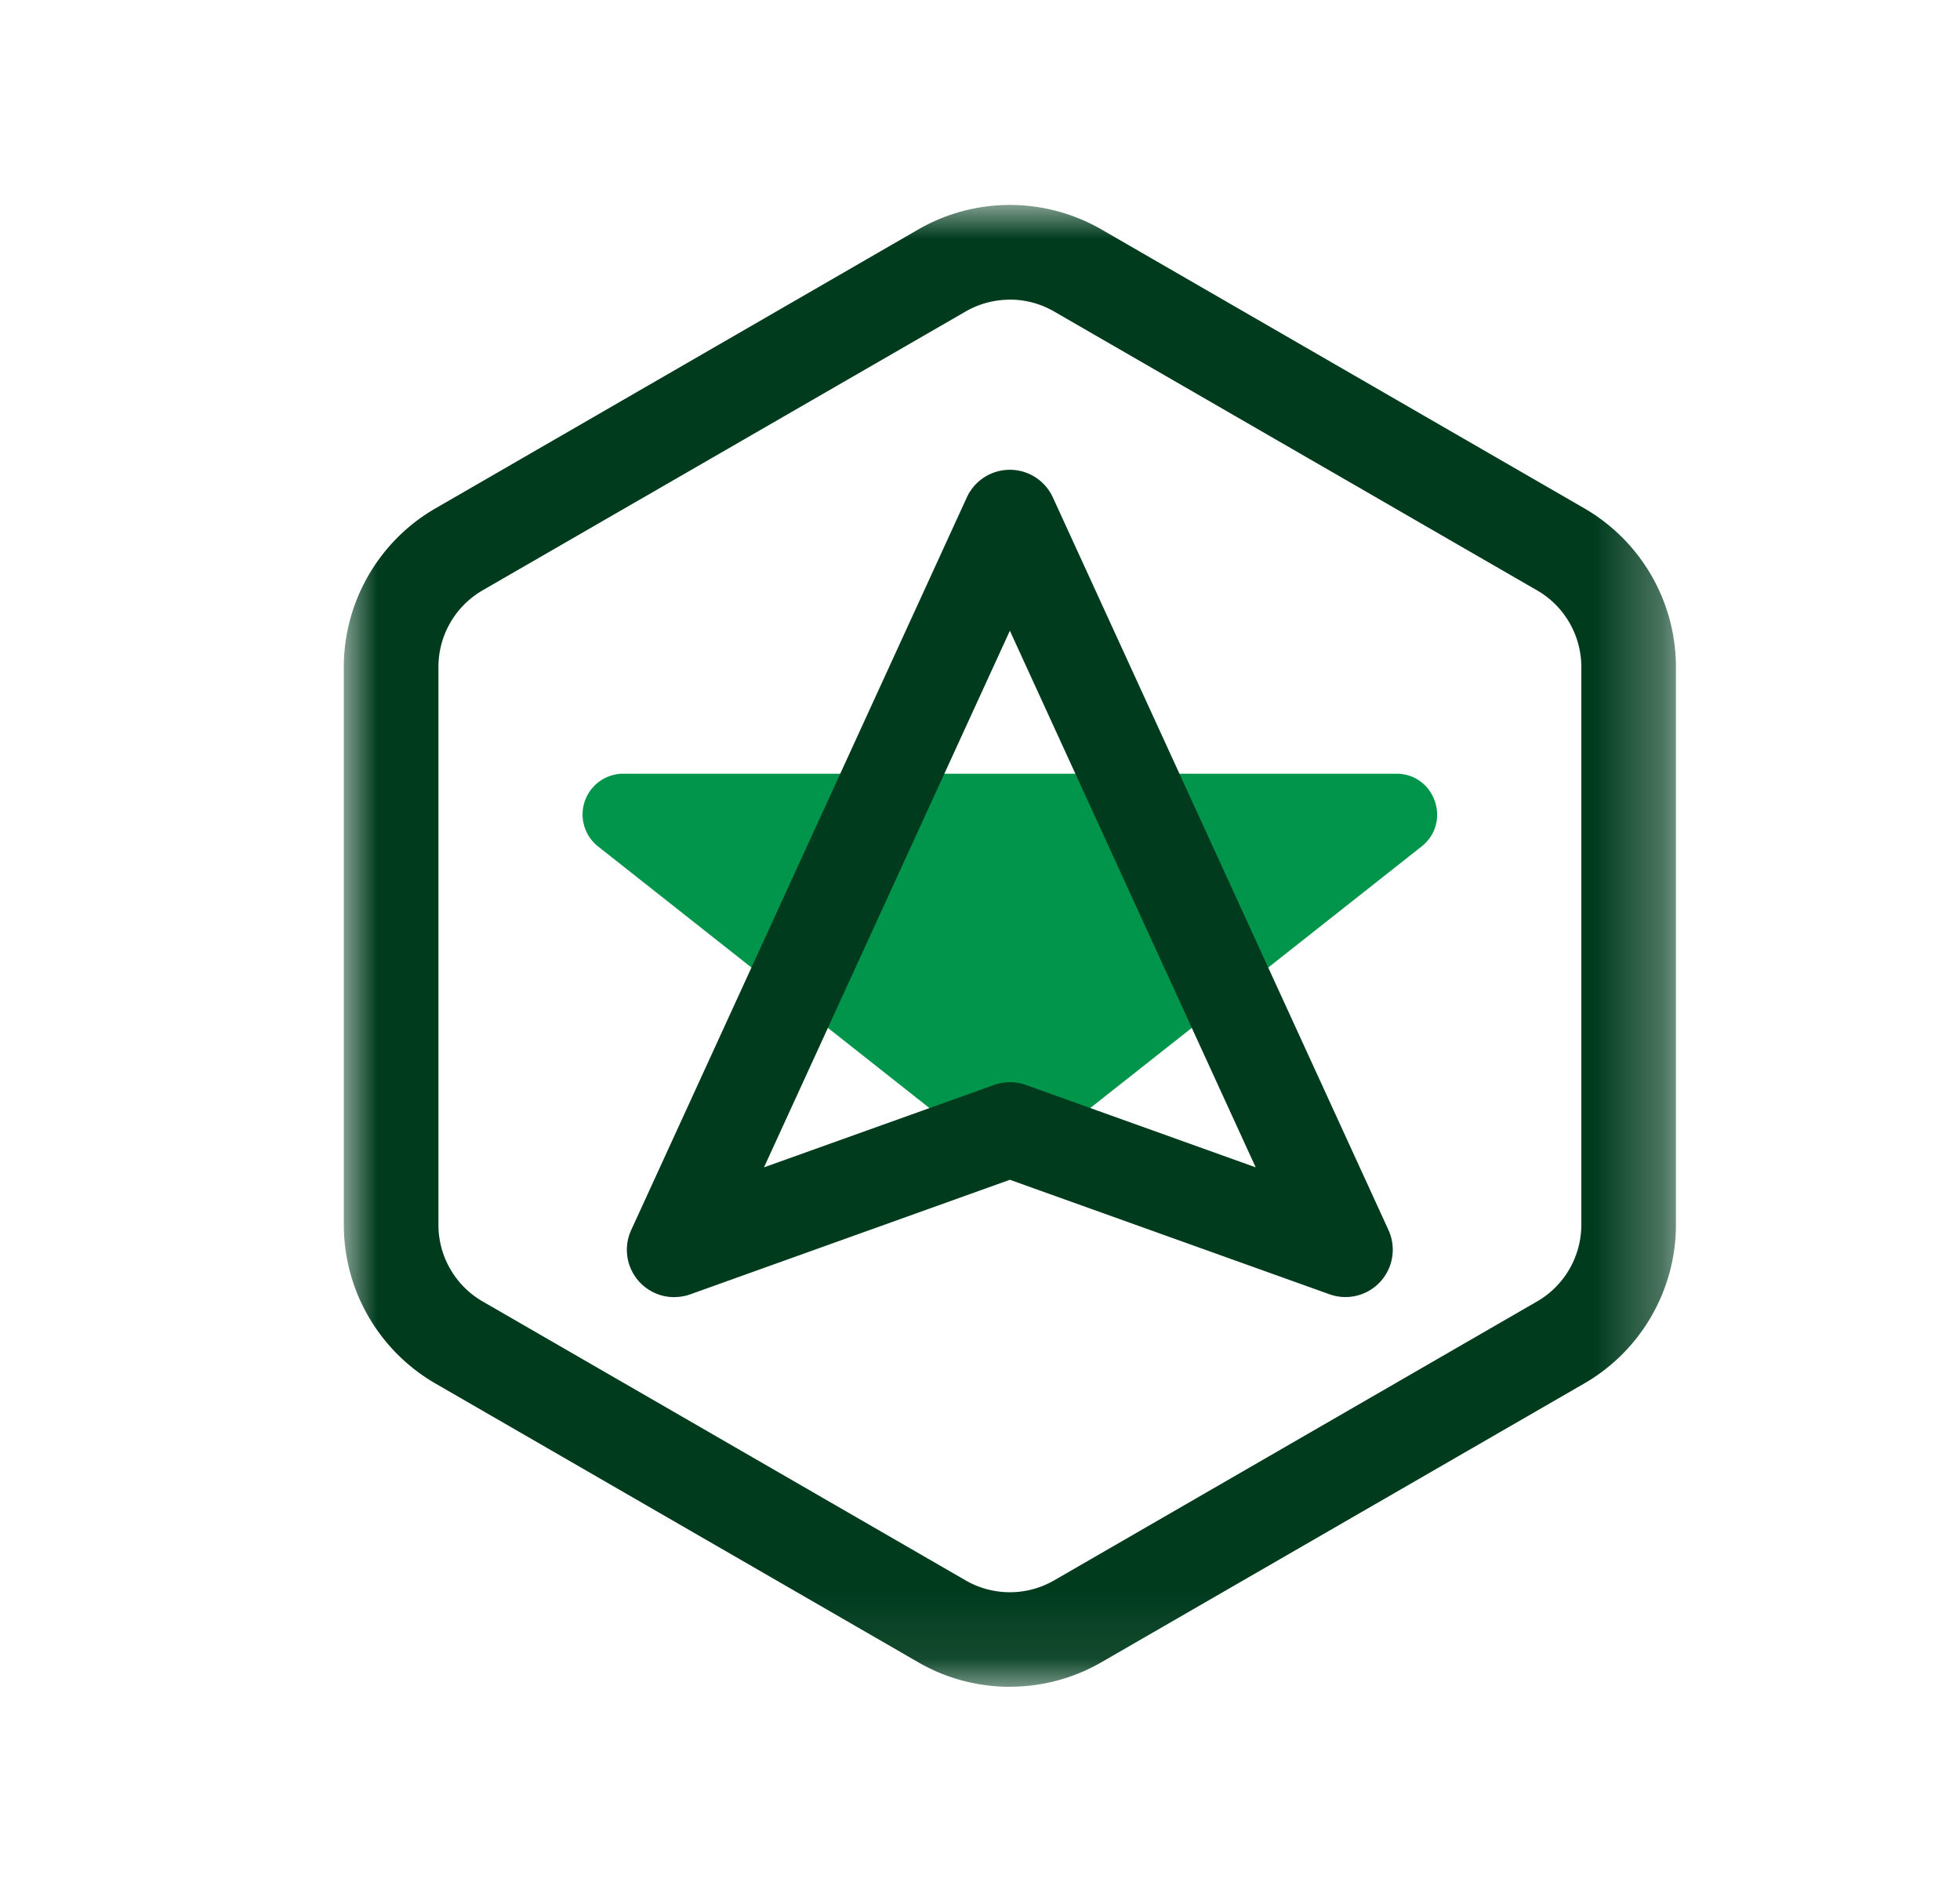 <svg width="29" height="28" viewBox="0 0 29 28" xmlns="http://www.w3.org/2000/svg" xmlns:xlink="http://www.w3.org/1999/xlink">
    <defs>
        <path id="wbdefp0ysa" d="M0 0h19.71v21.92H0z"/>
    </defs>
    <g fill="none" fill-rule="evenodd">
        <g transform="translate(5.087 3.033)">
            <mask id="8p0yd1p1rb" fill="#fff">
                <use xlink:href="#wbdefp0ysa"/>
            </mask>
            <path d="M9.855 1.4c-.226 0-.452.058-.653.174L2.053 5.7A1.31 1.31 0 0 0 1.4 6.833v8.254c0 .465.25.899.653 1.131l7.149 4.128a1.31 1.31 0 0 0 1.306 0l7.149-4.128a1.31 1.31 0 0 0 .653-1.131V6.833c0-.466-.25-.9-.653-1.132l-7.149-4.127a1.307 1.307 0 0 0-.653-.175m0 20.52c-.468 0-.936-.12-1.353-.361l-7.149-4.127A2.714 2.714 0 0 1 0 15.087V6.833c0-.964.519-1.862 1.353-2.344L8.502.36a2.714 2.714 0 0 1 2.706 0l7.149 4.128a2.714 2.714 0 0 1 1.353 2.344v8.254c0 .964-.519 1.862-1.353 2.344l-7.149 4.127a2.706 2.706 0 0 1-1.353.361" fill="#003B1E" mask="url(#8p0yd1p1rb)"/>
        </g>
        <path d="M14.568 17.035 8.85 12.522a.603.603 0 0 1 .374-1.077h11.435c.573 0 .823.722.374 1.077l-5.718 4.513a.603.603 0 0 1-.747 0" fill="#00954B"/>
        <path d="M14.942 16.009a.7.7 0 0 1 .236.04l3.401 1.219-3.637-7.938-3.638 7.938 3.402-1.218a.7.7 0 0 1 .236-.041m-4.967 3.179a.7.7 0 0 1-.636-.992l4.966-10.838a.7.7 0 0 1 1.273 0l4.966 10.838a.7.7 0 0 1-.872.95l-4.73-1.694-4.73 1.695a.7.7 0 0 1-.237.04" fill="#003B1E"/>
    </g>
</svg>

